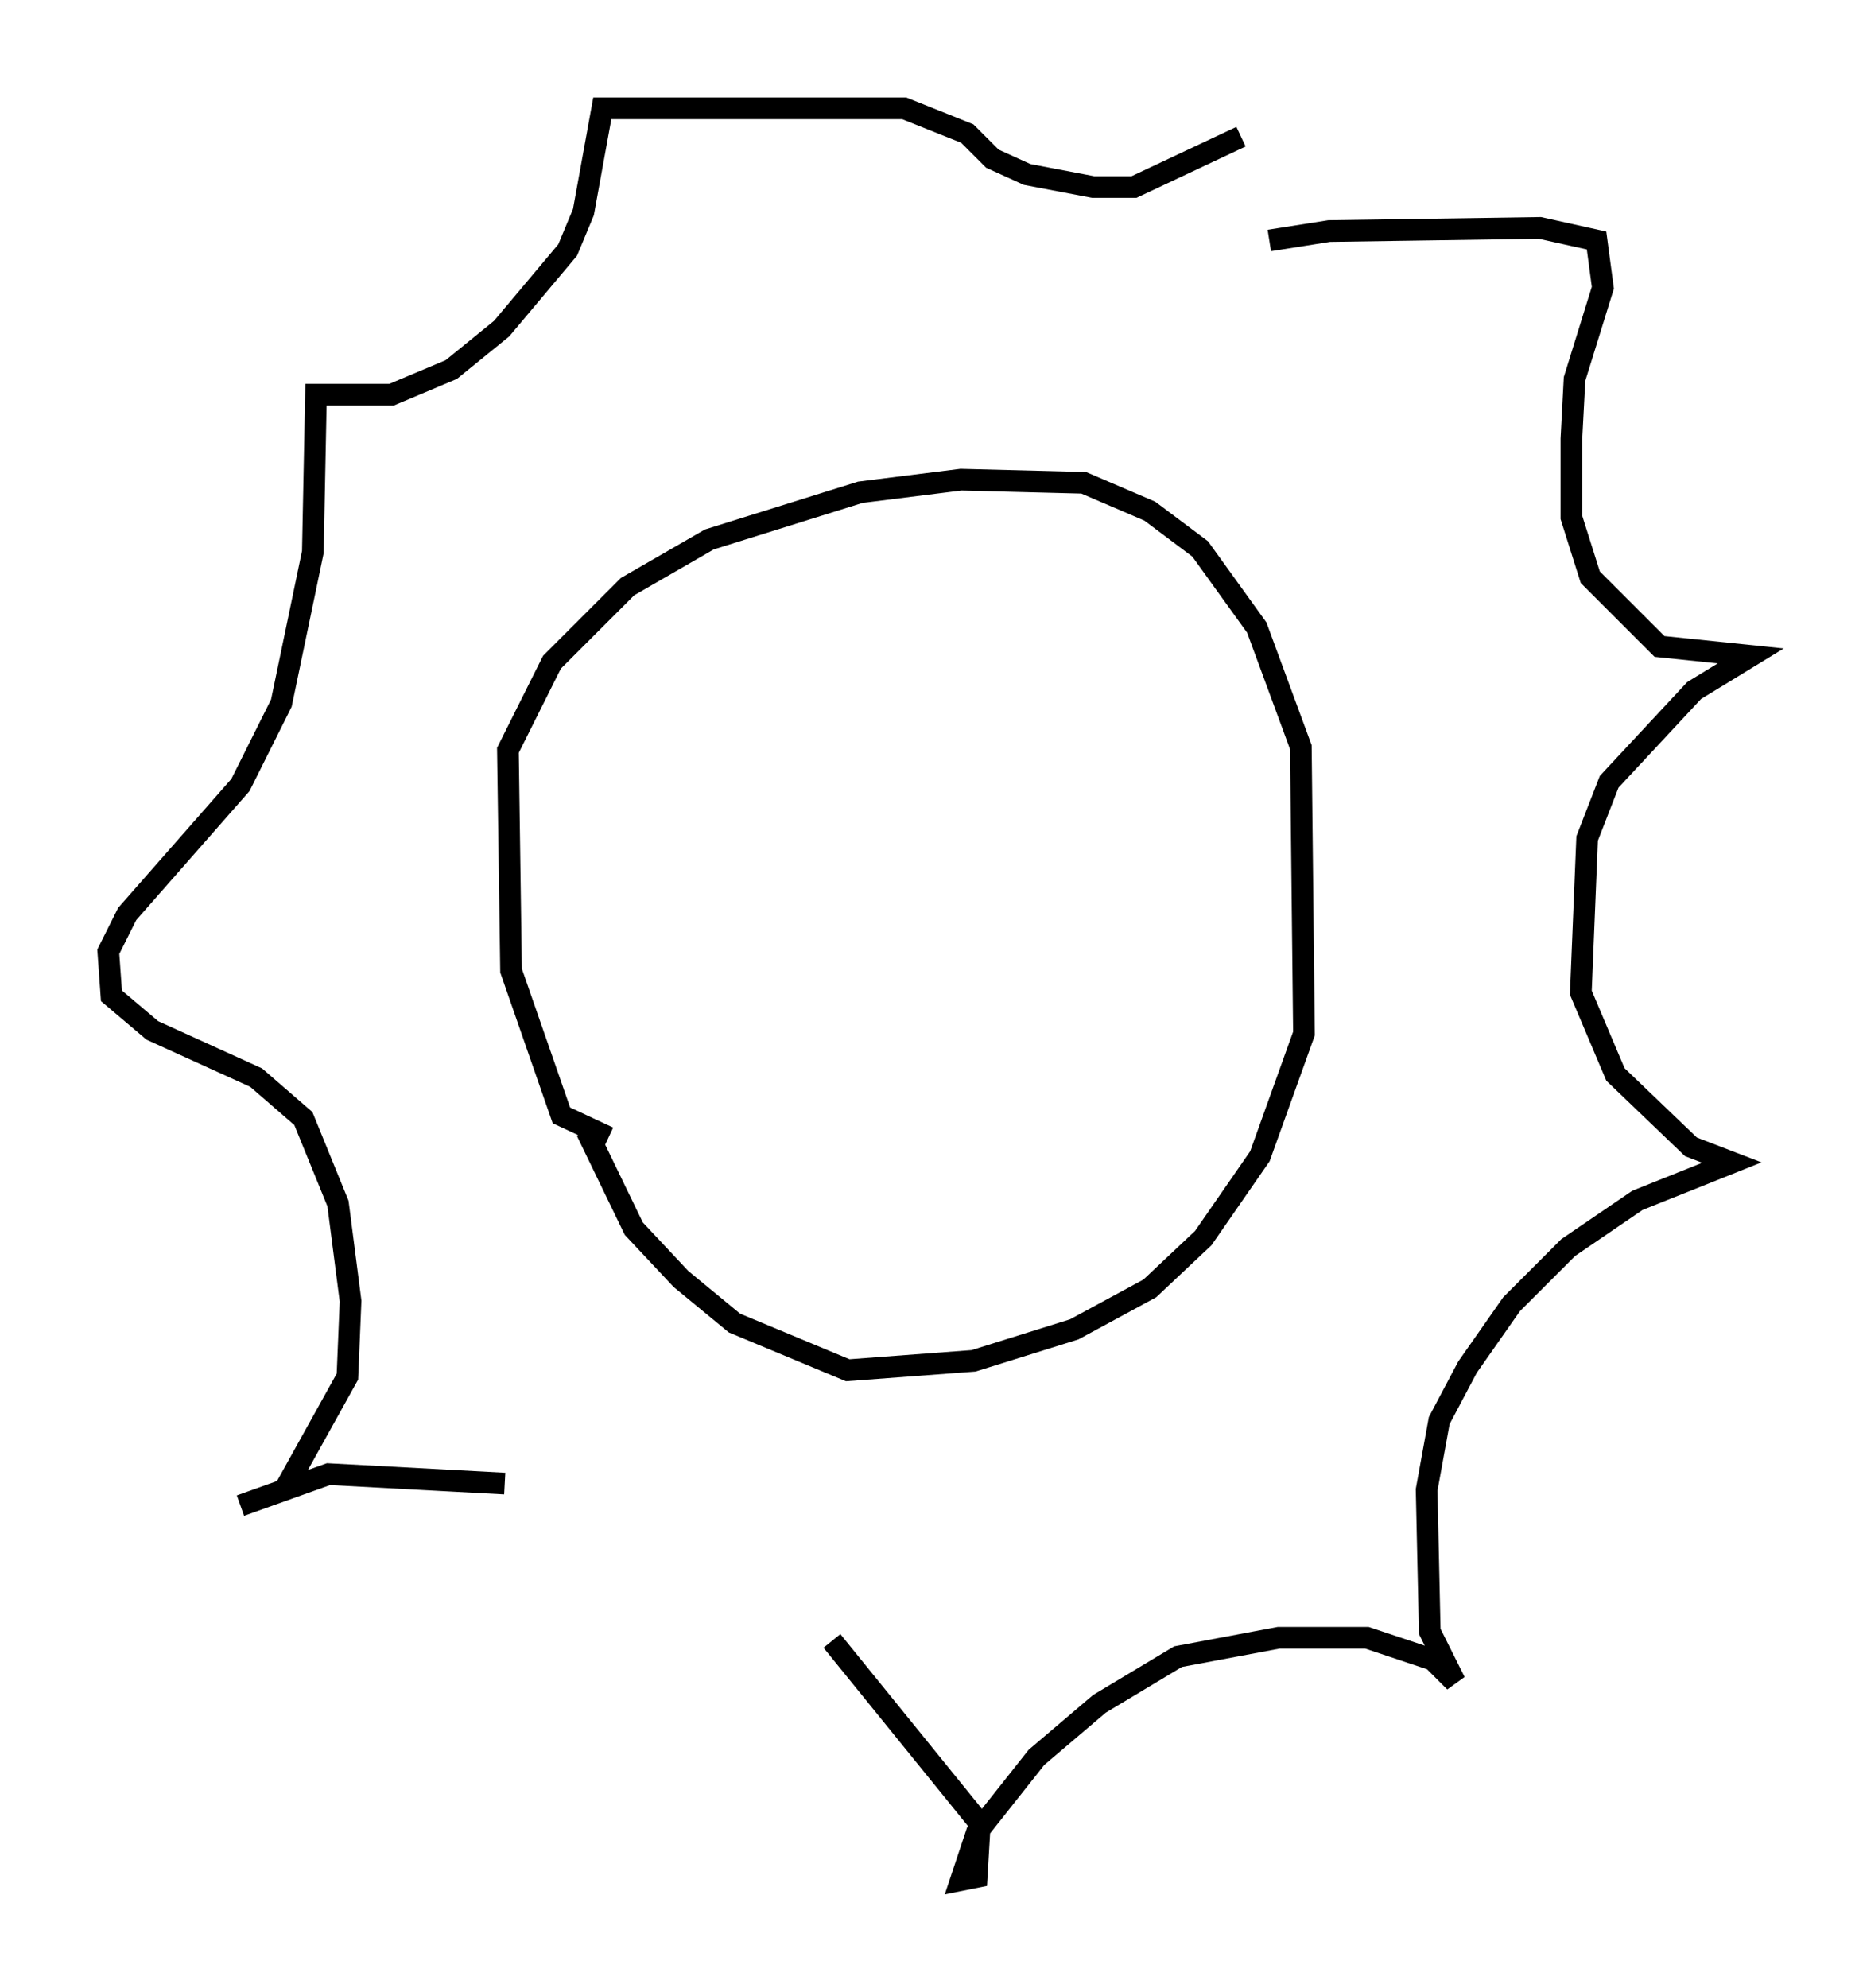 <?xml version="1.0" encoding="utf-8" ?>
<svg baseProfile="full" height="91.776" version="1.1" width="85.821" xmlns="http://www.w3.org/2000/svg" xmlns:ev="http://www.w3.org/2001/xml-events" xmlns:xlink="http://www.w3.org/1999/xlink"><defs /><rect fill="white" height="91.776" width="85.821" x="0" y="0" /><path d="M55.983, 12.263 m2.615, -1.162 l2.76, -0.436 9.732, -0.145 l2.615, 0.581 0.291, 2.179 l-1.307, 4.212 -0.145, 2.76 l0.0, 3.631 0.872, 2.76 l3.196, 3.196 4.212, 0.436 l-2.615, 1.598 -3.922, 4.212 l-1.017, 2.615 -0.291, 7.117 l1.598, 3.777 3.486, 3.341 l1.888, 0.726 -4.358, 1.743 l-3.196, 2.179 -2.615, 2.615 l-2.034, 2.905 -1.307, 2.469 l-0.581, 3.196 0.145, 6.536 l1.162, 2.324 -1.017, -1.017 l-3.05, -1.017 -4.067, 0.0 l-4.648, 0.872 -3.631, 2.179 l-2.905, 2.469 -2.76, 3.486 l-0.726, 2.179 0.726, -0.145 l0.145, -2.469 -6.827, -8.425 m-15.106, -7.263 l-8.134, -0.436 -4.067, 1.453 l2.034, -0.726 2.905, -5.229 l0.145, -3.486 -0.581, -4.503 l-1.598, -3.922 -2.179, -1.888 l-4.793, -2.179 -1.888, -1.598 l-0.145, -2.034 0.872, -1.743 l5.229, -5.955 1.888, -3.777 l1.453, -6.972 0.145, -7.263 l3.486, 0.0 2.76, -1.162 l2.324, -1.888 3.05, -3.631 l0.726, -1.743 0.872, -4.793 l13.944, 0.0 2.905, 1.162 l1.162, 1.162 1.598, 0.726 l3.05, 0.581 1.888, 0.0 l4.939, -2.324 m-29.195, 46.19 l-2.179, -1.017 -2.324, -6.682 l-0.145, -10.168 2.034, -4.067 l3.486, -3.486 3.777, -2.179 l6.972, -2.179 4.648, -0.581 l5.665, 0.145 3.05, 1.307 l2.324, 1.743 2.615, 3.631 l2.034, 5.52 0.145, 13.218 l-2.034, 5.665 -2.615, 3.777 l-2.469, 2.324 -3.486, 1.888 l-4.648, 1.453 -5.81, 0.436 l-5.229, -2.179 -2.469, -2.034 l-2.179, -2.324 -2.179, -4.503 " fill="none" stroke="black" stroke-width="1" /></svg>